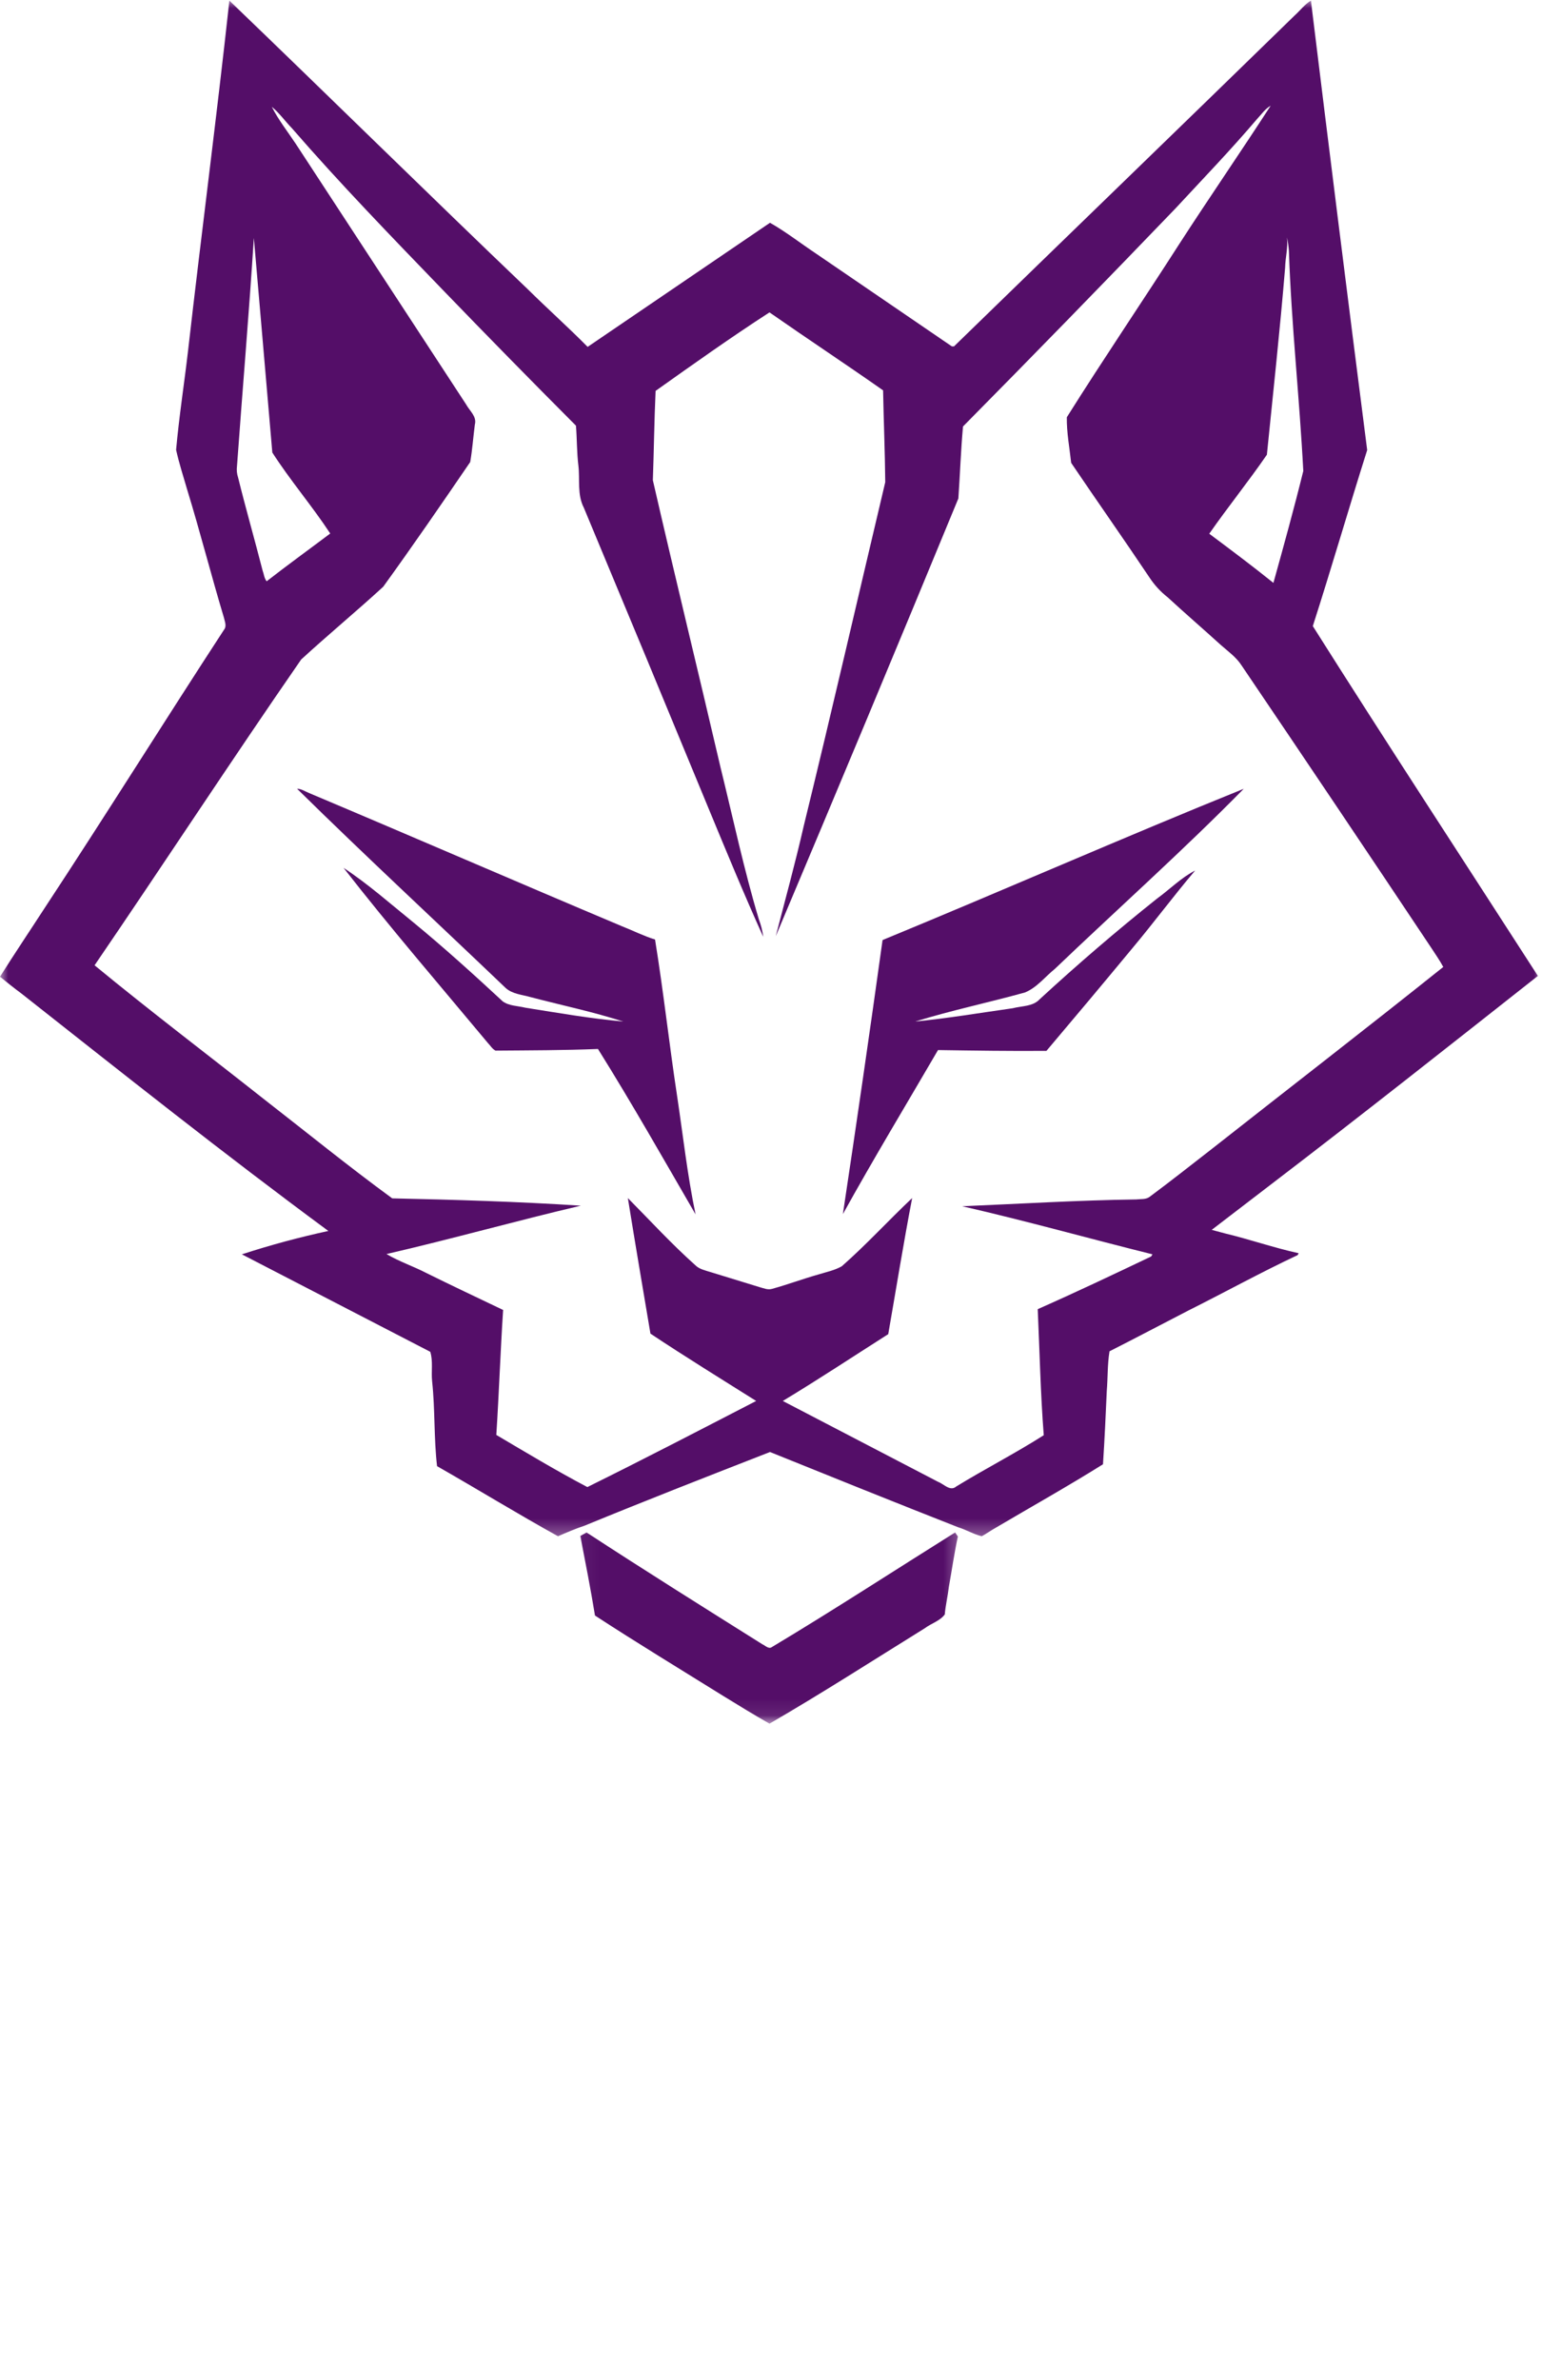 <svg width="94" height="145" viewBox="0 0 94 145" fill="none" xmlns="http://www.w3.org/2000/svg">
<mask id="mask0_68_28" style="mask-type:luminance" maskUnits="userSpaceOnUse" x="0" y="0" width="94" height="94">
<path d="M0 0H94V93.715H0V0Z" fill="white"/>
</mask>
<g mask="url(#mask0_68_28)">
<path d="M73.866 74.921L77.428 72.192C82.912 68.006 88.331 63.72 93.749 59.451C89.176 52.354 84.535 45.272 80.029 38.141C81.172 34.584 82.217 30.975 83.343 27.418C82.174 18.298 81.03 9.169 79.913 0.037C79.532 0.268 79.249 0.649 78.92 0.945C72.01 7.679 65.067 14.381 58.157 21.1H58.024L49.757 15.456C48.813 14.828 47.901 14.116 46.939 13.571L35.823 21.131C34.645 19.941 33.387 18.817 32.177 17.623C26.081 11.801 20.065 5.877 13.983 0.037C13.206 7.151 12.277 14.234 11.466 21.348C11.232 23.365 10.917 25.369 10.735 27.404C10.917 28.231 11.183 29.041 11.417 29.851C12.21 32.434 12.874 35.048 13.651 37.628C13.703 37.876 13.836 38.141 13.651 38.371C9.991 43.981 6.429 49.688 2.734 55.297C1.821 56.704 0.895 58.079 0 59.5C0.43 59.849 0.86 60.195 1.308 60.526C7.505 65.409 13.668 70.306 20.016 74.988C18.235 75.374 16.477 75.847 14.745 76.412L26.228 82.349C26.41 82.914 26.277 83.557 26.343 84.154C26.528 85.875 26.444 87.613 26.643 89.316C29.112 90.723 31.531 92.21 34.016 93.585C34.547 93.355 35.093 93.121 35.641 92.94C39.385 91.4 43.164 89.927 46.939 88.454C50.753 89.994 54.577 91.533 58.405 93.038C58.904 93.188 59.352 93.47 59.848 93.585C60.128 93.435 60.394 93.237 60.694 93.072C62.879 91.781 65.099 90.541 67.238 89.201C67.336 87.711 67.403 86.224 67.469 84.733C67.535 83.923 67.504 83.11 67.636 82.318C69.241 81.508 70.832 80.663 72.44 79.836C74.66 78.726 76.848 77.518 79.102 76.46L79.168 76.345C77.659 76.014 76.187 75.501 74.677 75.138L73.866 74.921ZM78.456 14.464C78.51 14.738 78.551 15.012 78.571 15.291C78.721 19.759 79.218 24.227 79.448 28.692C78.886 30.975 78.256 33.244 77.627 35.509C76.351 34.483 75.026 33.492 73.716 32.514C74.844 30.894 76.103 29.338 77.229 27.701C77.61 23.91 78.025 20.123 78.34 16.318C78.355 15.689 78.522 15.093 78.456 14.464ZM14.447 28.395C14.78 23.763 15.178 19.131 15.475 14.496C15.85 18.854 16.226 23.21 16.601 27.568C17.695 29.271 19.02 30.811 20.131 32.5C18.838 33.474 17.53 34.417 16.255 35.411C16.105 35.23 16.087 34.964 16.006 34.748C15.524 32.863 14.979 30.975 14.514 29.09C14.439 28.862 14.416 28.632 14.447 28.395ZM70.255 76.412L70.171 76.544C67.885 77.634 65.581 78.726 63.26 79.752C63.376 82.318 63.428 84.866 63.627 87.431C61.886 88.538 60.047 89.481 58.29 90.556C57.926 90.873 57.545 90.409 57.196 90.276L47.719 85.344C49.889 84.038 52.011 82.632 54.147 81.274C54.629 78.513 55.077 75.731 55.605 72.984C54.165 74.342 52.805 75.832 51.316 77.138C50.883 77.386 50.386 77.487 49.907 77.634C48.963 77.899 48.033 78.248 47.072 78.513C46.807 78.594 46.558 78.478 46.31 78.412L43.294 77.487C42.979 77.386 42.633 77.32 42.384 77.072C40.941 75.783 39.633 74.359 38.274 72.984C38.721 75.749 39.186 78.496 39.651 81.243C41.769 82.649 43.94 83.99 46.096 85.344C42.664 87.117 39.252 88.887 35.806 90.59C33.918 89.599 32.076 88.489 30.255 87.414C30.419 84.883 30.503 82.349 30.67 79.801C29.112 79.058 27.538 78.314 25.997 77.553C25.2 77.138 24.34 76.858 23.561 76.394C27.521 75.483 31.447 74.376 35.407 73.448C31.58 73.2 27.738 73.085 23.91 73.002C21.24 71.05 18.674 68.966 16.073 66.945C12.64 64.233 9.145 61.587 5.765 58.805C9.991 52.617 14.098 46.33 18.359 40.176C19.998 38.671 21.722 37.247 23.361 35.743C25.169 33.244 26.924 30.695 28.664 28.147C28.797 27.386 28.846 26.625 28.947 25.864C29.077 25.369 28.632 25.037 28.416 24.639L18.027 8.757C17.53 8.01 16.968 7.298 16.569 6.506C17.031 6.886 17.38 7.382 17.796 7.812C20.743 11.204 23.875 14.43 26.99 17.658C29.674 20.437 32.382 23.195 35.11 25.931C35.176 26.741 35.159 27.551 35.26 28.378C35.358 29.205 35.176 30.133 35.589 30.926C38.141 37.037 40.681 43.159 43.213 49.293C44.289 51.89 45.366 54.505 46.527 57.07C46.48 56.704 46.391 56.352 46.261 56.009C45.349 52.965 44.688 49.855 43.926 46.76C42.566 40.92 41.14 35.097 39.798 29.254C39.864 27.435 39.882 25.617 39.965 23.812C42.252 22.189 44.555 20.552 46.908 19.03C49.211 20.636 51.546 22.175 53.833 23.78C53.867 25.648 53.948 27.519 53.965 29.372C52.309 36.354 50.701 43.352 48.995 50.319C48.481 52.568 47.869 54.802 47.289 57.035C51.033 48.166 54.745 39.277 58.422 30.364C58.523 28.908 58.572 27.435 58.705 25.98C63.047 21.59 67.359 17.165 71.646 12.709C73.317 10.907 75.026 9.137 76.631 7.249C76.897 6.97 77.113 6.638 77.46 6.439C75.638 9.253 73.733 12.014 71.912 14.828C69.64 18.37 67.27 21.861 65.033 25.418C65.018 26.343 65.2 27.285 65.298 28.196C66.874 30.528 68.497 32.828 70.07 35.178C70.376 35.642 70.745 36.045 71.181 36.386C72.241 37.363 73.335 38.305 74.411 39.282C74.859 39.68 75.358 40.026 75.687 40.539C79.564 46.264 83.421 52 87.254 57.748C87.502 58.128 87.768 58.508 87.981 58.906C83.325 62.627 78.606 66.268 73.915 69.958C72.639 70.949 71.38 71.944 70.087 72.904C69.856 73.085 69.524 73.036 69.259 73.068C65.731 73.117 62.201 73.333 58.656 73.483C62.565 74.376 66.392 75.452 70.255 76.412Z" fill="#540E68"/>
</g>
<path d="M39.931 57.234C39.235 57.018 38.588 56.69 37.91 56.424C31.548 53.744 25.218 50.997 18.855 48.316C18.607 48.218 18.373 48.051 18.111 48.051C22.285 52.156 26.592 56.142 30.818 60.18C31.233 60.561 31.828 60.593 32.342 60.742C34.233 61.238 36.138 61.636 37.994 62.23C35.987 62.048 33.999 61.702 32.027 61.388C31.565 61.273 31.051 61.287 30.653 61.008C28.881 59.367 27.074 57.73 25.2 56.191C23.809 55.067 22.449 53.859 20.942 52.867C23.777 56.505 26.791 59.999 29.741 63.538C29.891 63.688 30.006 63.902 30.206 64.002C32.293 63.985 34.38 63.985 36.452 63.902C38.522 67.211 40.444 70.603 42.402 73.979C41.902 71.595 41.637 69.165 41.273 66.747C40.794 63.605 40.444 60.394 39.931 57.234Z" fill="#540E68"/>
<path d="M70.517 54.753C68.067 56.704 65.679 58.756 63.376 60.875C62.963 61.322 62.299 61.273 61.736 61.42C59.747 61.702 57.776 62.034 55.787 62.23C57.992 61.552 60.261 61.074 62.481 60.46C63.211 60.163 63.708 59.5 64.305 59.022C68.133 55.364 72.108 51.824 75.82 48.051C68.448 51.029 61.156 54.239 53.801 57.266C53.027 62.838 52.219 68.401 51.382 73.961C53.252 70.586 55.241 67.294 57.181 63.968C59.384 64.002 61.589 64.034 63.791 64.017C65.547 61.944 67.293 59.86 69.028 57.765C70.335 56.208 71.545 54.571 72.856 53.032C72.01 53.461 71.314 54.173 70.517 54.753Z" fill="#540E68"/>
<mask id="mask1_68_28" style="mask-type:luminance" maskUnits="userSpaceOnUse" x="35" y="92" width="24" height="13">
<path d="M35.052 92.977H58.7V104.908H35.052V92.977Z" fill="white"/>
</mask>
<g mask="url(#mask1_68_28)">
<path d="M58.223 93.355C54.497 95.687 50.816 98.085 47.055 100.336C46.859 100.483 46.642 100.235 46.477 100.169C42.898 97.921 39.301 95.669 35.757 93.355L35.376 93.568C35.69 95.191 36.005 96.793 36.27 98.416C38.837 100.088 41.455 101.676 44.059 103.296C45.002 103.876 45.946 104.455 46.908 105.003C50.106 103.149 53.221 101.146 56.367 99.195C56.766 98.895 57.297 98.748 57.594 98.35C57.643 97.788 57.776 97.24 57.842 96.678C58.024 95.652 58.174 94.612 58.391 93.603L58.258 93.404L58.223 93.355Z" fill="#540E68"/>
</g>
</svg>
